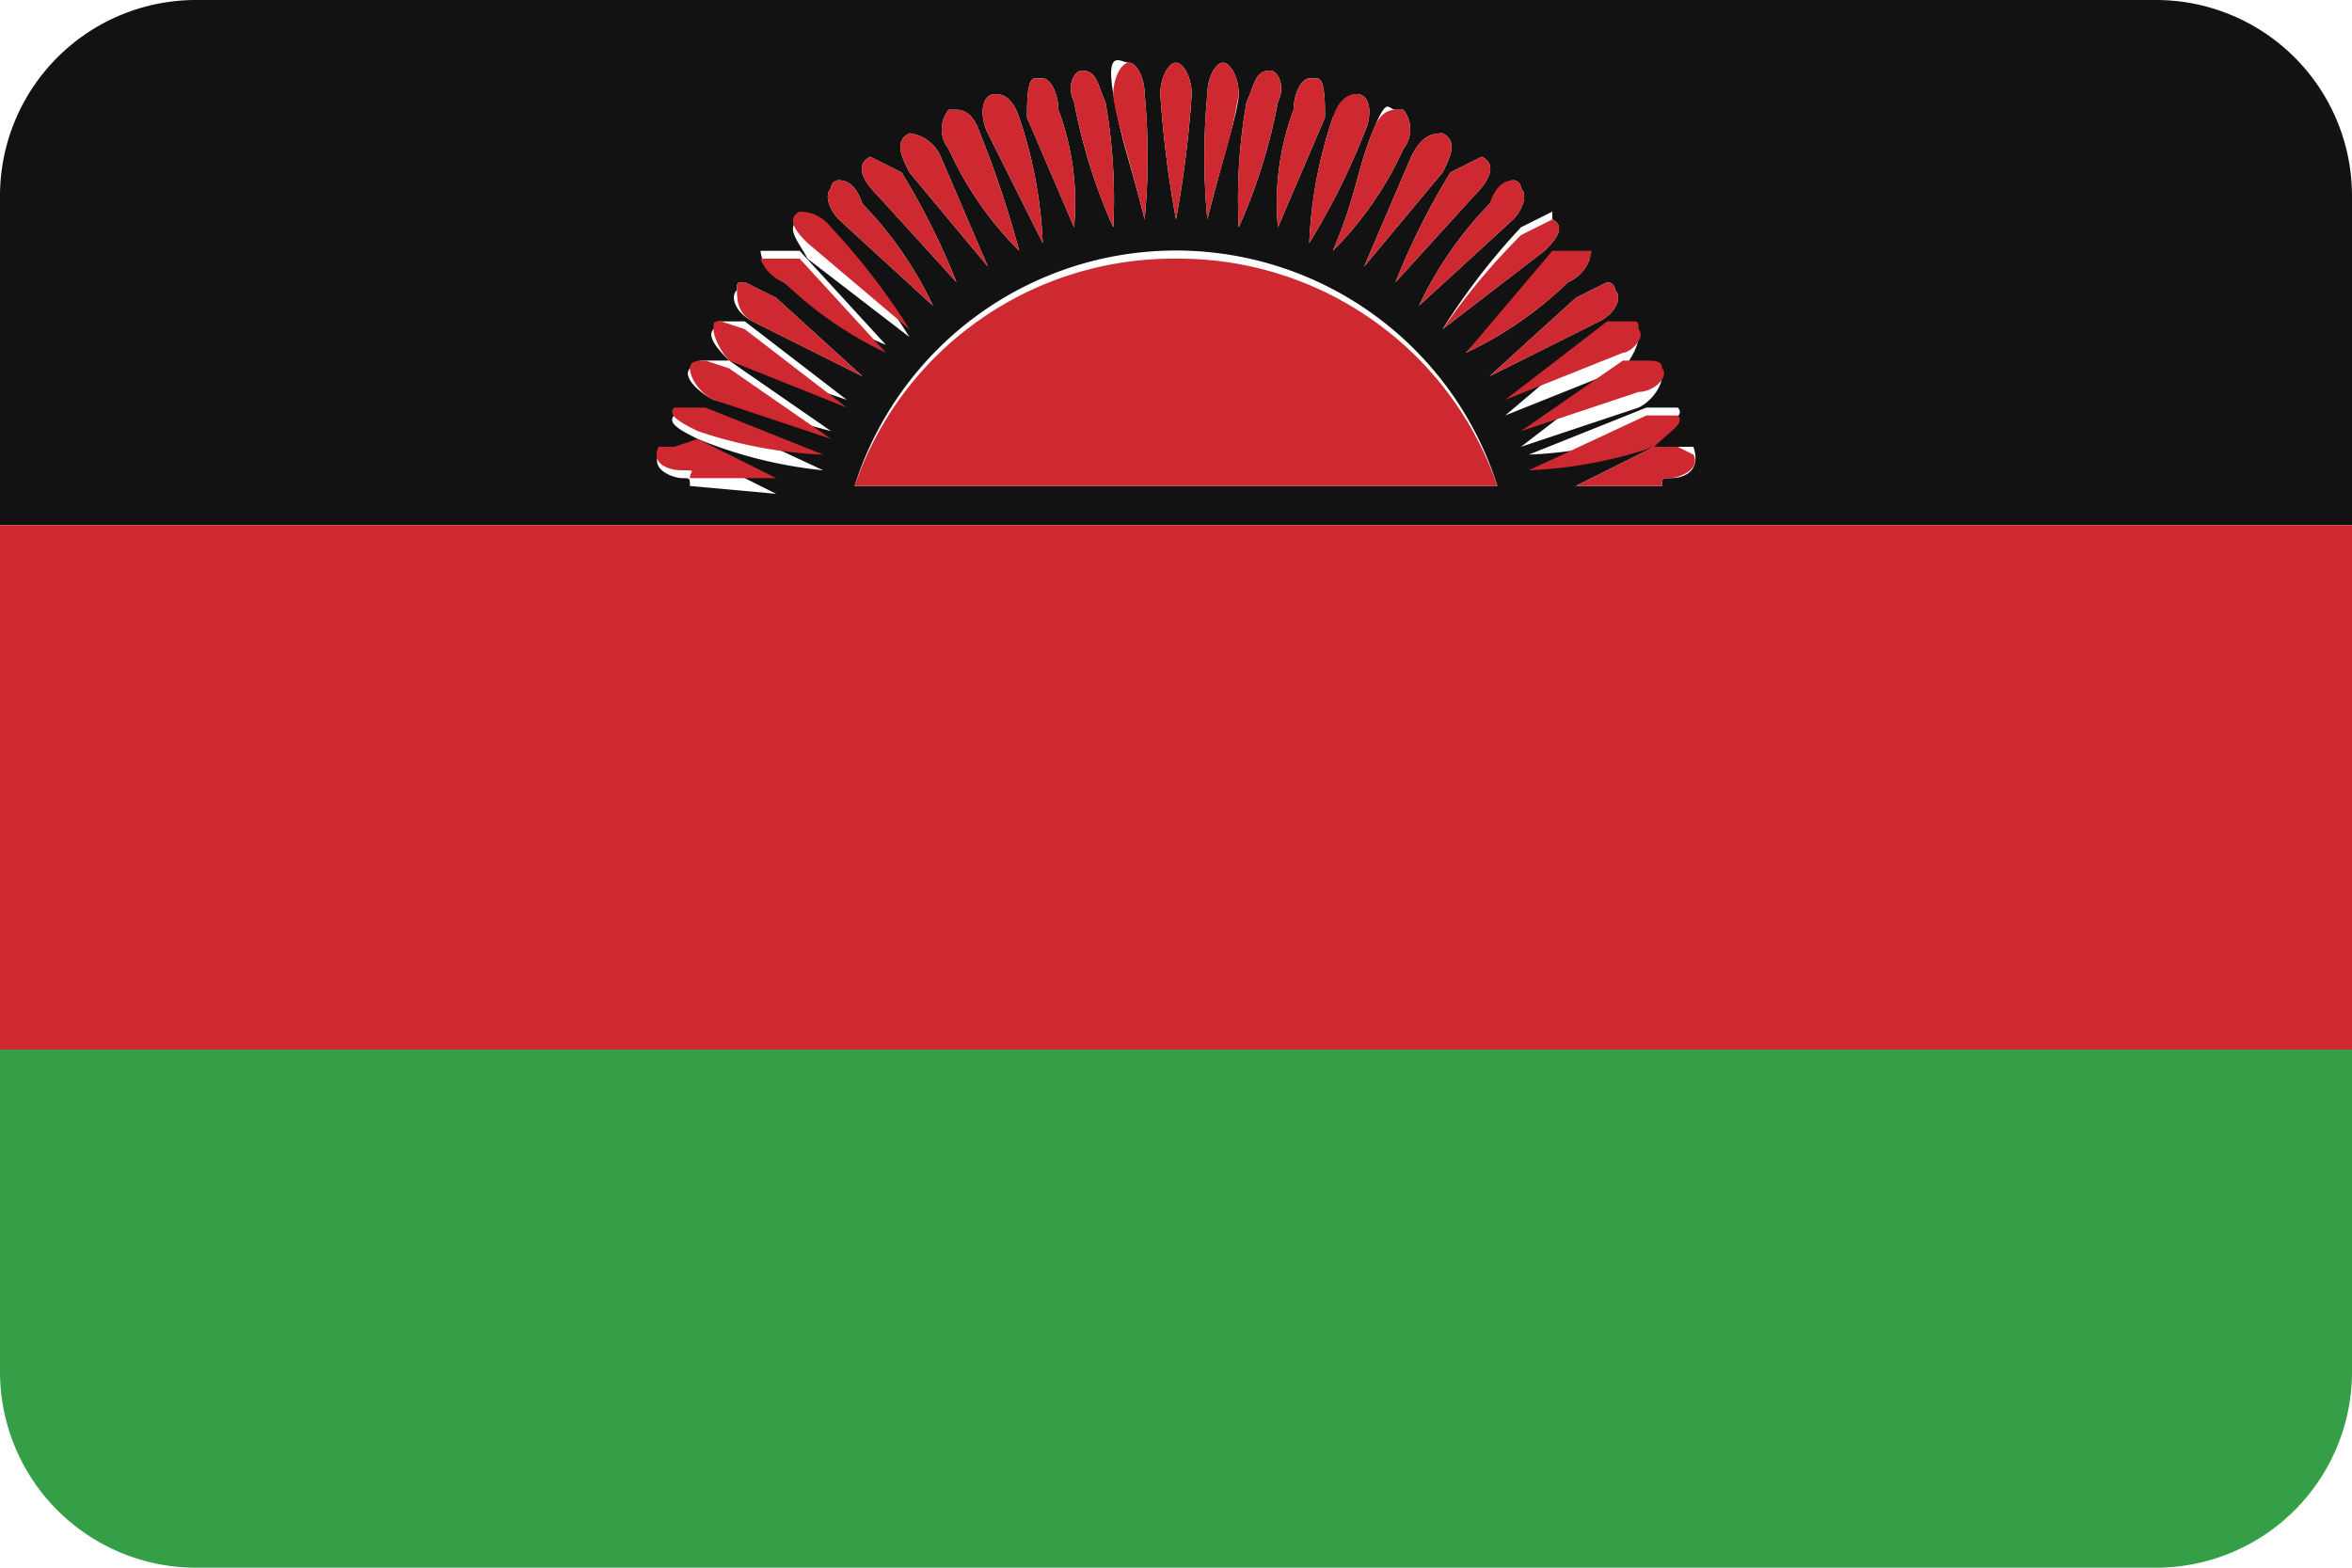 <svg xmlns="http://www.w3.org/2000/svg" viewBox="0 0 30 20"><defs><style>.cls-1{fill:#121212;}.cls-2{fill:#359f47;}.cls-3{fill:#ce2931;}</style></defs><title>mw</title><g id="Layer_91" data-name="Layer 91"><path class="cls-1" d="M27.5,0H2.5A2.5,2.5,0,0,0,0,2.5V6.7H30V2.5A2.5,2.5,0,0,0,27.5,0ZM20.6,3.7c.1.1,0,.3-.2.4L19,4.8l1.1-1,.4-.2A.1.1,0,0,1,20.6,3.7Zm-.3-.5a.5.5,0,0,1-.3.4,4.8,4.8,0,0,1-1.3.9l1.1-1.2h.5Zm-.5-.4c.2.1,0,.3-.1.4l-1.3,1a8.5,8.5,0,0,1,1-1.3l.4-.2Zm-.5-.5a.1.1,0,0,1,.1.1c.1.1,0,.3-.1.4L18.1,3.9A4.8,4.8,0,0,1,19,2.6Q19.2,2.3,19.3,2.3ZM18.9,2h0c.2.1.1.3-.1.5l-1,1.1a9.1,9.1,0,0,1,.7-1.4Zm-.5-.3h0c.2.1.1.3,0,.5l-1,1.2L18,2C18.1,1.8,18.2,1.7,18.4,1.7Zm-.6-.3h.1a.4.4,0,0,1,0,.5A4.4,4.4,0,0,1,17,3.2c.3-.7.3-1,.5-1.5S17.7,1.4,17.8,1.4Zm-.5-.2h0c.2,0,.2.3.1.5a9,9,0,0,1-.7,1.4A5.7,5.7,0,0,1,17,1.5Q17.2,1.2,17.3,1.2ZM16.7,1h.1c.1,0,.1.3.1.5l-.6,1.4a3.4,3.4,0,0,1,.2-1.5C16.5,1.2,16.6,1,16.7,1Zm-.8.3c.1-.2.1-.4.3-.4h0c.1,0,.2.2.1.4a7.1,7.1,0,0,1-.5,1.6A7.1,7.1,0,0,1,15.9,1.3Zm-.5-.1c0-.2.1-.4.2-.4s.2.2.2.4-.2.8-.4,1.6A8.4,8.4,0,0,1,15.4,1.2ZM15,.8c.1,0,.2.2.2.4A13.7,13.7,0,0,1,15,2.8a13.7,13.7,0,0,1-.2-1.6C14.8,1,14.9.8,15,.8Zm-.6,0c.1,0,.2.2.2.4a8.4,8.4,0,0,1,0,1.6c-.2-.8-.3-1-.4-1.6S14.3.8,14.4.8Zm-.6.1h0c.2,0,.2.2.3.4a7.1,7.1,0,0,1,.1,1.6,7.1,7.1,0,0,1-.5-1.6C13.6,1.1,13.7.9,13.8.9Zm-.6.1h.1c.1,0,.2.2.2.4a3.4,3.4,0,0,1,.2,1.5l-.6-1.4C13.1,1.3,13.1,1,13.2,1Zm-.5.2h0q.2,0,.3.3a5.7,5.7,0,0,1,.3,1.6l-.7-1.4C12.5,1.5,12.5,1.2,12.7,1.2Zm-.6.2h.1q.2,0,.3.3A13.1,13.1,0,0,1,13,3.2a4.4,4.4,0,0,1-.9-1.3A.4.4,0,0,1,12.1,1.4Zm-.5.3h0A.5.5,0,0,1,12,2l.6,1.4-1-1.2C11.5,2,11.4,1.8,11.6,1.7Zm-.5.3h0l.4.2a9.1,9.1,0,0,1,.7,1.4l-1-1.1C11,2.3,10.9,2.1,11.1,2Zm-.5.4a.1.1,0,0,1,.1-.1q.2,0,.3.3a4.8,4.8,0,0,1,.9,1.3L10.7,2.8C10.6,2.7,10.5,2.5,10.6,2.4Zm-.4.4h0a.5.5,0,0,1,.4.2,8.5,8.5,0,0,1,1,1.3l-1.3-1C10.2,3.1,10,2.9,10.2,2.8Zm-.5.4h.5l1.1,1.2A4.8,4.8,0,0,1,10,3.6.5.5,0,0,1,9.7,3.2Zm-.3.5c0-.1,0-.1.1-.1l.4.2,1.1,1L9.6,4.1C9.4,4,9.3,3.8,9.4,3.7ZM8.8,6.2c0-.1,0-.1-.1-.1s-.4-.1-.3-.3h.5l1,.5Zm.1-.6c-.2-.1-.4-.2-.3-.3H9l1.5.7A5.7,5.7,0,0,1,8.9,5.6Zm.2-.5c-.2-.1-.4-.3-.3-.4s.1-.1.2-.1h.3l1.3.9Zm.2-.5c-.1-.1-.3-.3-.2-.4s0-.1.1-.1h.3l1.3,1Zm1.6,1.6a4.3,4.3,0,0,1,8.2,0Zm9.6-2h.3c.1,0,.1,0,.1.1s-.1.3-.2.4l-1.5.6Zm.2.5H21c.1,0,.2,0,.2.1s-.1.3-.3.4l-1.5.5Zm.3.5h.4c.1.1-.1.2-.3.3a5.7,5.7,0,0,1-1.6.3Zm.3.9c-.1,0-.1,0-.1.1H20.1l1-.5h.5C21.7,6,21.5,6.1,21.3,6.1Z"/><path class="cls-2" d="M0,17.5A2.5,2.5,0,0,0,2.5,20h25A2.5,2.5,0,0,0,30,17.5V13.3H0Z"/><rect class="cls-3" y="6.7" width="30" height="6.69"/><path class="cls-3" d="M15,3.3a4.3,4.3,0,0,0-4.1,2.9h8.2A4.3,4.3,0,0,0,15,3.3Z"/><path class="cls-3" d="M8.7,5.2H8.6c-.1.1.1.2.3.3a5.7,5.7,0,0,0,1.6.3L9,5.2Z"/><path class="cls-3" d="M11.6,4.2a8.5,8.5,0,0,0-1-1.3.5.5,0,0,0-.4-.2h0c-.2.1,0,.3.1.4Z"/><path class="cls-3" d="M10,3.6a4.8,4.8,0,0,0,1.3.9L10.2,3.3H9.7A.5.5,0,0,0,10,3.6Z"/><path class="cls-3" d="M11.9,3.9A4.8,4.8,0,0,0,11,2.6q-.1-.3-.3-.3a.1.1,0,0,0-.1.1c-.1.1,0,.3.1.4Z"/><path class="cls-3" d="M12.2,3.6a9.1,9.1,0,0,0-.7-1.4L11.1,2h0c-.2.1-.1.3.1.5Z"/><path class="cls-3" d="M9.6,4.1l1.4.7-1.1-1-.4-.2c-.1,0-.1,0-.1.1S9.4,4,9.6,4.1Z"/><path class="cls-3" d="M13,3.2a13.1,13.1,0,0,0-.5-1.5q-.1-.3-.3-.3h-.1a.4.4,0,0,0,0,.5A4.4,4.4,0,0,0,13,3.2Z"/><path class="cls-3" d="M12.6,3.4,12,2a.5.5,0,0,0-.4-.3h0c-.2.1-.1.3,0,.5Z"/><path class="cls-3" d="M8.6,5.7H8.4c-.1.2.1.3.3.3s.1,0,.1.1H9.9l-1-.5Z"/><path class="cls-3" d="M21.2,4.7c0-.1-.1-.1-.2-.1h-.3l-1.3.9,1.5-.5C21.1,5,21.3,4.8,21.2,4.7Z"/><path class="cls-3" d="M13.3,3.1A5.7,5.7,0,0,0,13,1.5q-.1-.3-.3-.3h0c-.2,0-.2.3-.1.5Z"/><path class="cls-3" d="M21.4,5.7h-.3l-1,.5h1.1c0-.1,0-.1.1-.1s.4-.1.3-.3Z"/><path class="cls-3" d="M21.4,5.3H21l-1.5.7a5.7,5.7,0,0,0,1.6-.3C21.3,5.5,21.5,5.4,21.4,5.3Z"/><path class="cls-3" d="M9,4.6c-.1,0-.2,0-.2.1s.1.3.3.4l1.5.5L9.3,4.7Z"/><path class="cls-3" d="M20.9,4.2c0-.1,0-.1-.1-.1h-.3l-1.3,1,1.5-.6C20.8,4.5,21,4.3,20.9,4.2Z"/><path class="cls-3" d="M9.2,4.1c-.1,0-.1,0-.1.1s.1.3.2.4l1.5.6-1.3-1Z"/><path class="cls-3" d="M16.3,1.3c.1-.2,0-.4-.1-.4h0c-.2,0-.2.2-.3.4a7.1,7.1,0,0,0-.1,1.6A7.1,7.1,0,0,0,16.3,1.3Z"/><path class="cls-3" d="M18.8,2.5c.2-.2.3-.4.1-.5h0l-.4.2a9.1,9.1,0,0,0-.7,1.4Z"/><path class="cls-3" d="M17.4,1.7c.1-.2.1-.5-.1-.5h0q-.2,0-.3.3a5.7,5.7,0,0,0-.3,1.6A9,9,0,0,0,17.4,1.7Z"/><path class="cls-3" d="M17.9,1.9a.4.4,0,0,0,0-.5h-.1q-.2,0-.3.3c-.2.5-.2.8-.5,1.5A4.4,4.4,0,0,0,17.9,1.9Z"/><path class="cls-3" d="M18.4,2.2c.1-.2.2-.4,0-.5h0c-.2,0-.3.1-.4.3l-.6,1.4Z"/><path class="cls-3" d="M18.1,3.9l1.2-1.1c.1-.1.2-.3.1-.4a.1.1,0,0,0-.1-.1q-.2,0-.3.3A4.8,4.8,0,0,0,18.1,3.9Z"/><path class="cls-3" d="M18.7,4.5A4.8,4.8,0,0,0,20,3.6a.5.5,0,0,0,.3-.4h-.5Z"/><path class="cls-3" d="M18.4,4.2l1.3-1c.1-.1.3-.3.1-.4h0l-.4.2A8.5,8.5,0,0,0,18.4,4.2Z"/><path class="cls-3" d="M15.8,1.2c0-.2-.1-.4-.2-.4s-.2.2-.2.4a8.4,8.4,0,0,0,0,1.6C15.6,2,15.7,1.8,15.8,1.2Z"/><path class="cls-3" d="M14.6,2.8a8.4,8.4,0,0,0,0-1.6c0-.2-.1-.4-.2-.4s-.2.2-.2.4S14.4,2,14.6,2.8Z"/><path class="cls-3" d="M15.2,1.2c0-.2-.1-.4-.2-.4s-.2.2-.2.4A13.7,13.7,0,0,0,15,2.8,13.7,13.7,0,0,0,15.2,1.2Z"/><path class="cls-3" d="M14.2,2.9a7.1,7.1,0,0,0-.1-1.6c-.1-.2-.1-.4-.3-.4h0c-.1,0-.2.2-.1.4A7.1,7.1,0,0,0,14.2,2.9Z"/><path class="cls-3" d="M19,4.8l1.4-.7c.2-.1.3-.3.2-.4a.1.1,0,0,0-.1-.1l-.4.2Z"/><path class="cls-3" d="M13.7,2.9a3.4,3.4,0,0,0-.2-1.5c0-.2-.1-.4-.2-.4h-.1c-.1,0-.1.3-.1.5Z"/><path class="cls-3" d="M16.9,1.5c0-.2,0-.5-.1-.5h-.1c-.1,0-.2.2-.2.4a3.4,3.4,0,0,0-.2,1.5Z"/></g></svg>